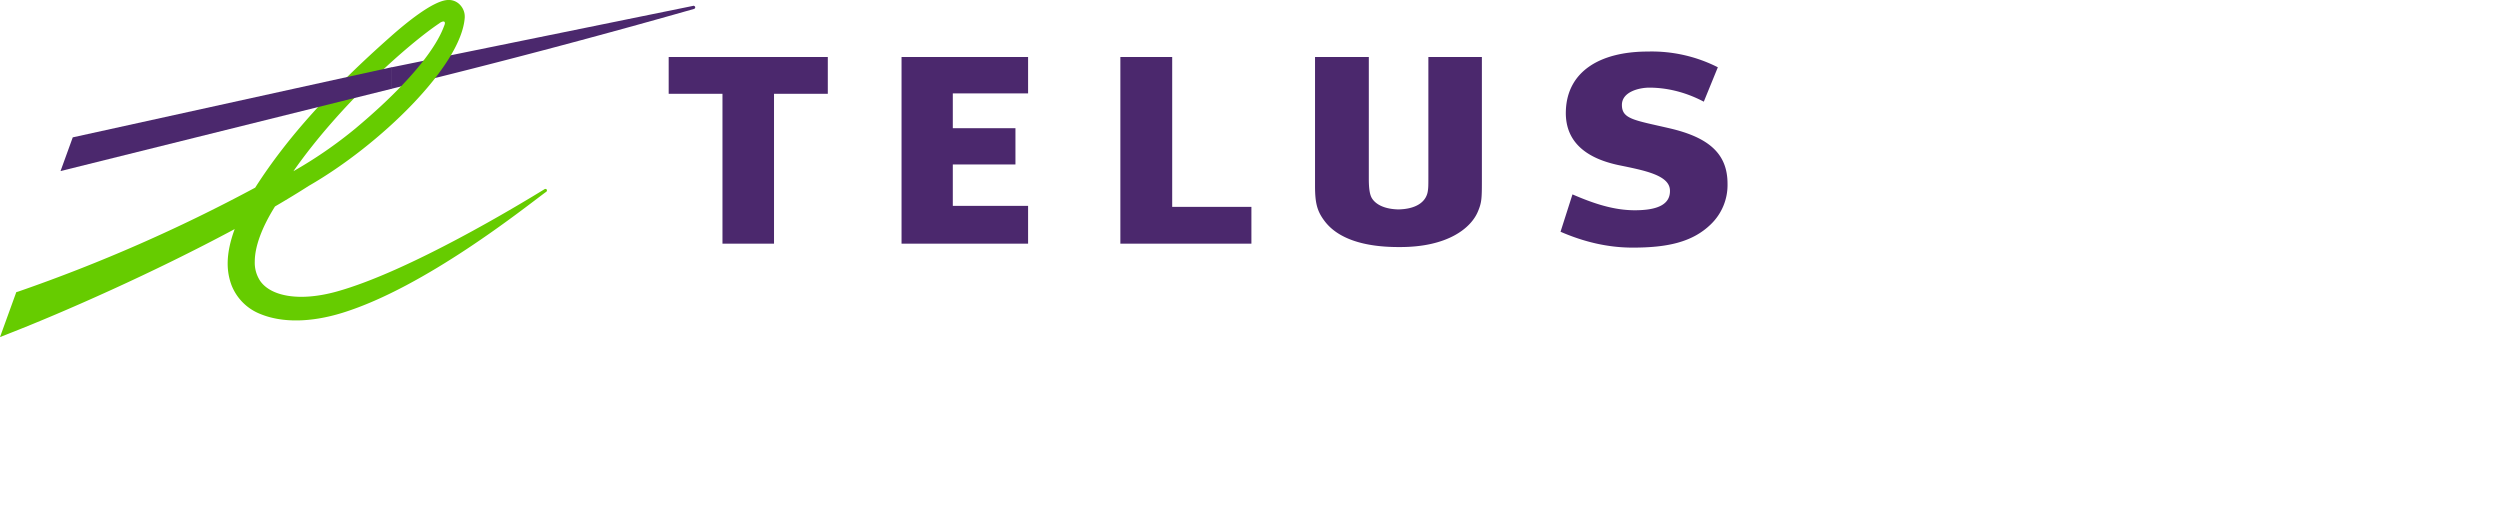 <svg xmlns="http://www.w3.org/2000/svg" width="178" height="36" viewbox="0 0 178 36">
  <g fill="none">
    <path fill="#4B286D" d="M73.2 6.65V4.06h-9.01v13.29h9.01v-2.69h-5.36v-2.95h4.46V9.13h-4.46V6.65h5.36m15.9 8.08h-5.64V4.06h-3.69v13.29h9.33v-2.62m29.75-5.6c-2.5-.58-3.37-.65-3.37-1.66 0-.94 1.24-1.23 1.95-1.23 1.15 0 2.5.27 3.88 1l1-2.45a10.4 10.4 0 0 0-4.98-1.12c-3.43 0-5.74 1.43-5.84 4.2-.1 2.54 1.92 3.5 3.77 3.89 1.79.37 3.6.7 3.64 1.78.04 1-.85 1.43-2.5 1.43-1.54 0-2.98-.5-4.44-1.13l-.85 2.66c1.68.73 3.38 1.13 5.14 1.13 2.45 0 4.23-.38 5.54-1.64a3.88 3.88 0 0 0 1.21-2.91c0-2.1-1.28-3.29-4.15-3.95M58.94 6.68V4.06H47.61v2.62h3.83v10.67h3.67V6.68h3.83m42.76-2.62v8.45c0 .66 0 .84-.04 1.1-.12.8-.88 1.28-2.1 1.3-.9-.02-1.56-.3-1.87-.78-.16-.25-.23-.69-.23-1.4V4.06h-3.83v9.17c0 1.27.16 1.84.72 2.56.93 1.19 2.73 1.8 5.22 1.8h.13c3.33 0 5.04-1.32 5.54-2.56.25-.6.27-.89.27-2.1V4.06h-3.81M49.34.42 27.85 4.8v1.53l.07-.02A579.86 579.86 0 0 0 49.4.64c.08-.02.1-.08.1-.13-.01-.06-.07-.1-.16-.1"/>
    <path fill="#6C0" d="M31.3 1.64c.34-.22.44-.08.34.16-.16.4-.89 2.78-6.3 7.32a31.13 31.13 0 0 1-4.45 3.07c3.33-4.76 8.2-9.07 10.42-10.55M31.87 0c-1.05.06-2.98 1.65-4.04 2.59-4.23 3.74-7.37 7.18-9.66 10.77a115.41 115.41 0 0 1-16.87 7.4l-.14.04L0 24l.66-.26c3.84-1.5 10.24-4.31 16.05-7.43-.33.9-.5 1.71-.5 2.46 0 .56.1 1.07.28 1.55a3.63 3.63 0 0 0 2.08 2.05c1.48.6 3.5.62 5.82-.1 5.9-1.83 12.92-7.45 14.44-8.57l.06-.04c.06-.05.06-.11.04-.16a.12.12 0 0 0-.16-.03l-.08.05c-1.63 1-9.59 5.83-14.76 7.25-2.63.72-4.64.32-5.4-.76a2.34 2.34 0 0 1-.39-1.38c0-1.07.5-2.43 1.44-3.93.87-.51 1.68-1 2.41-1.47 5.05-2.9 10.86-8.54 11.1-11.98v-.08c0-.3-.12-.6-.34-.83a1.1 1.1 0 0 0-.88-.34Z"/>
    <path fill="#4B286D" d="M27.78 4.81 5.18 9.78l-.87 2.4 23.54-5.85.04-.01V4.79l-.11.02"/>
  </g>
</svg>
